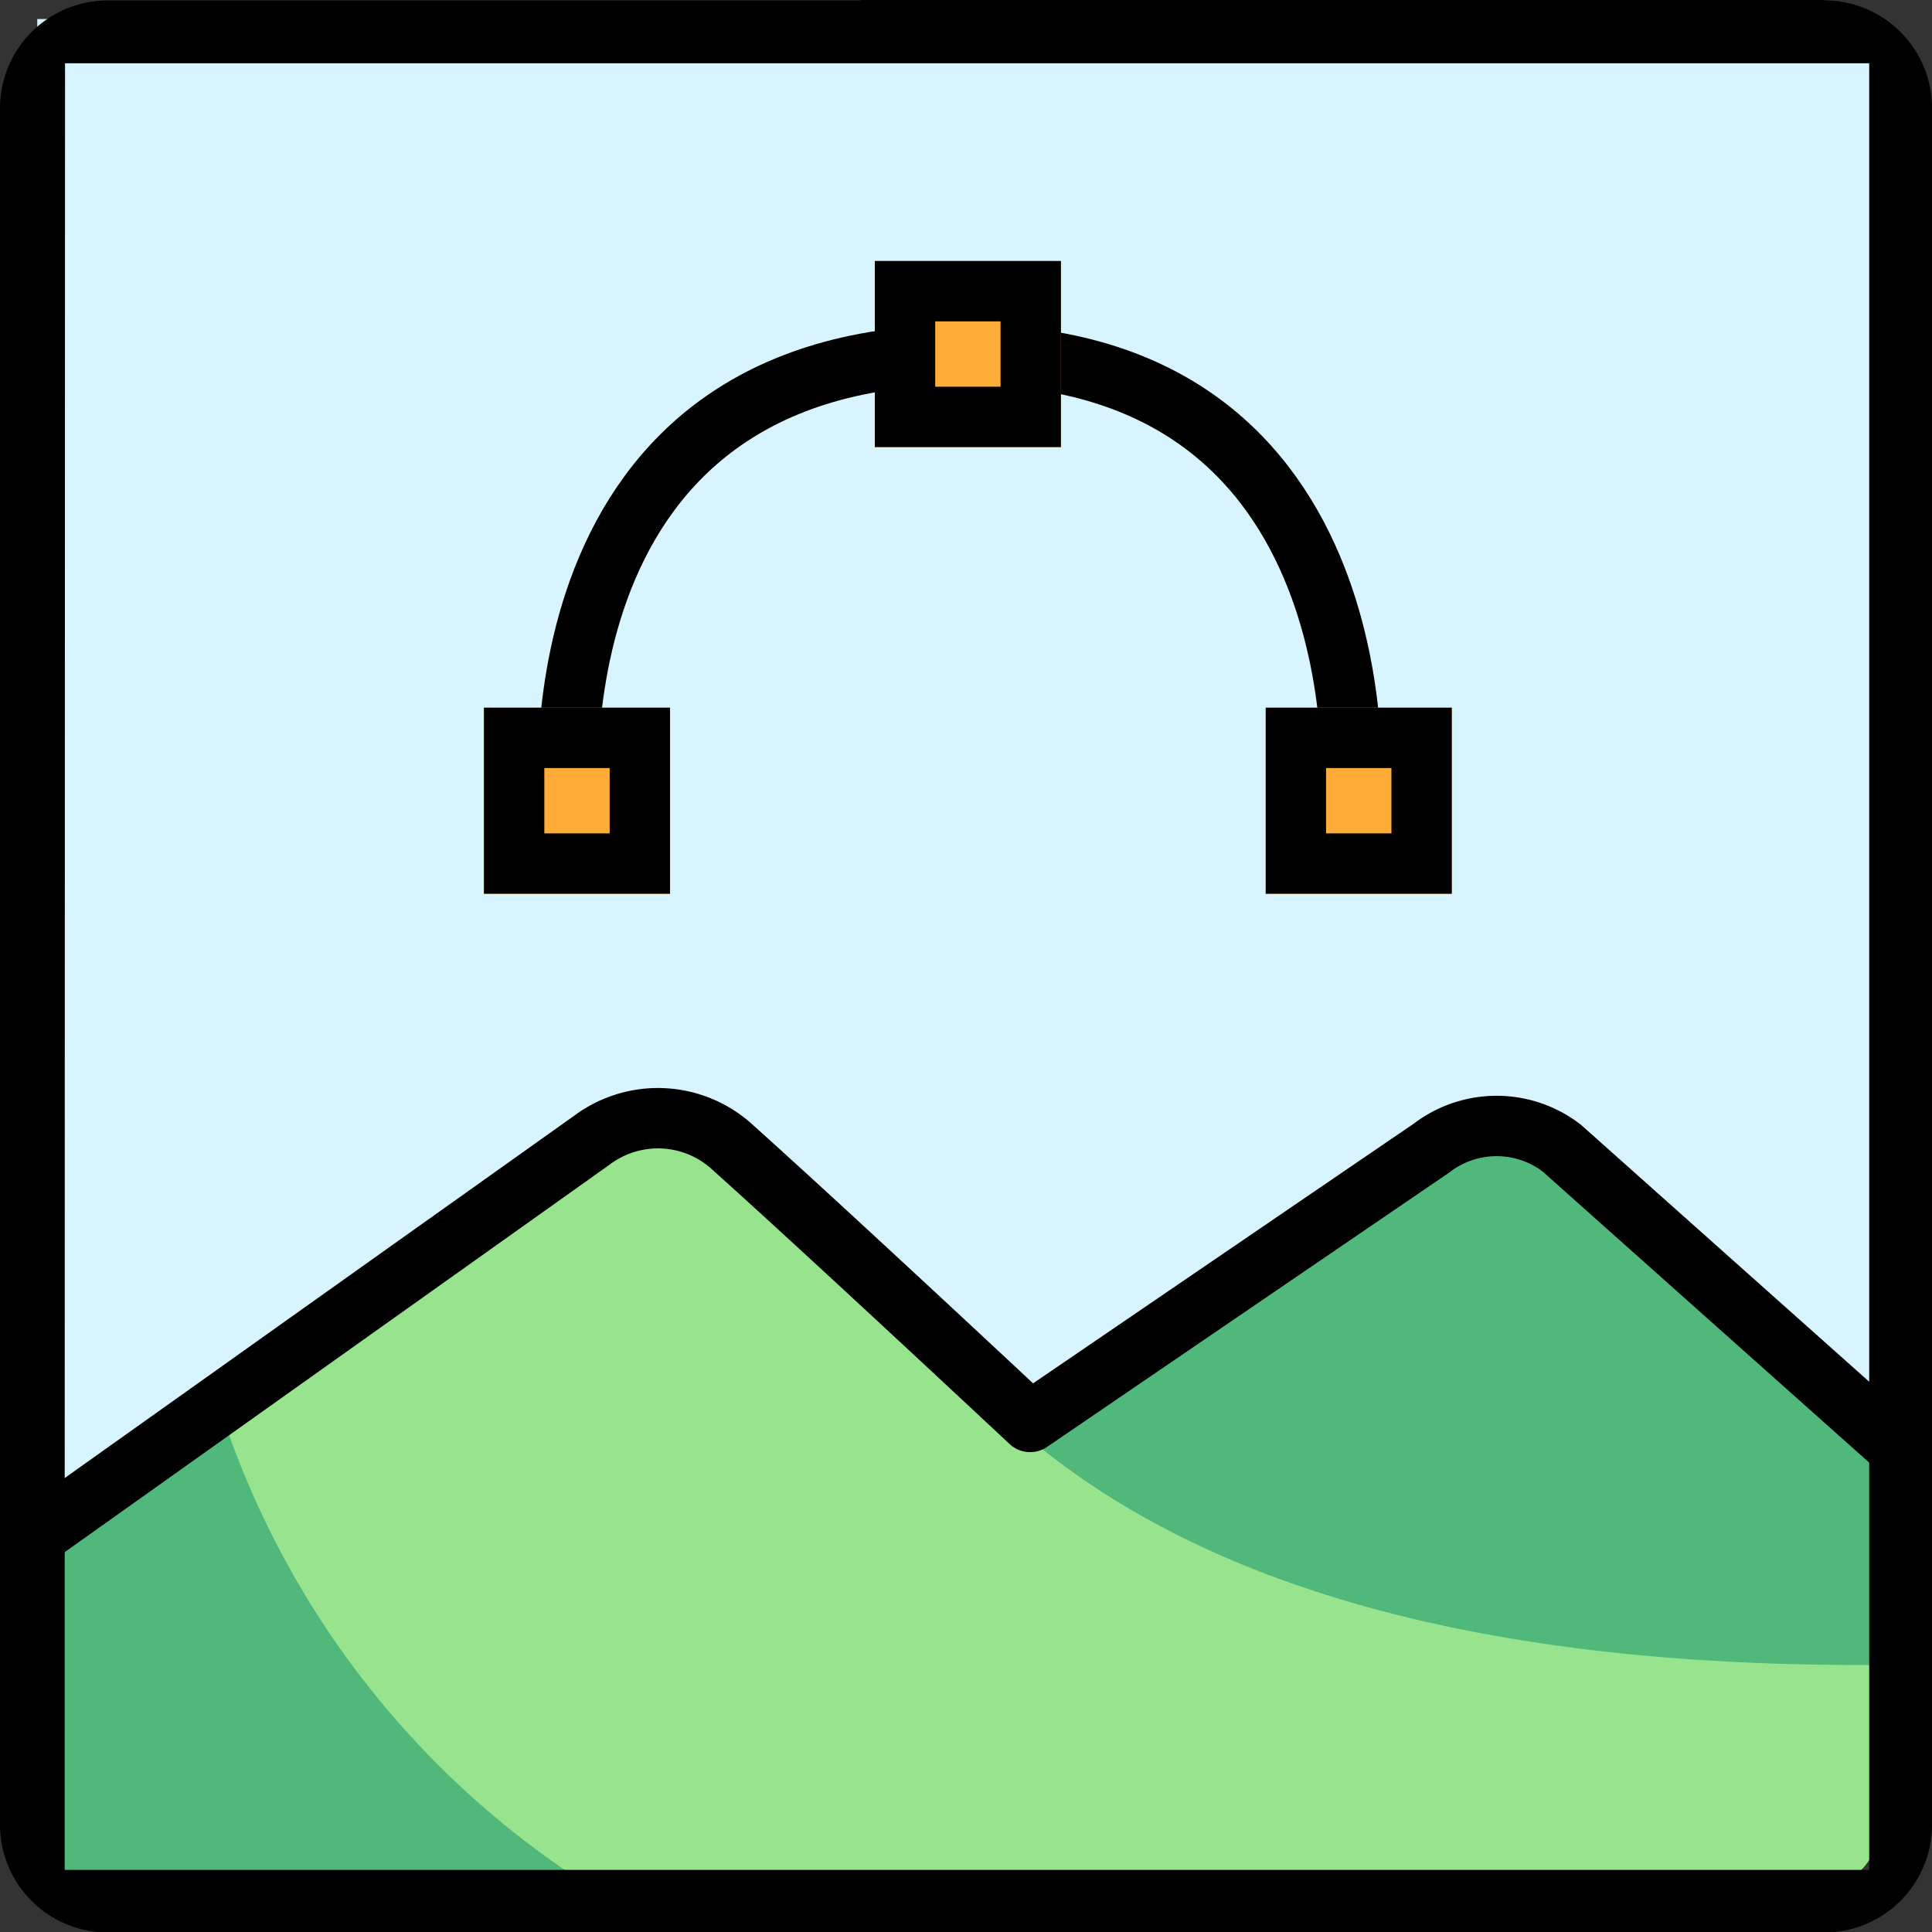 <svg xmlns="http://www.w3.org/2000/svg" width="31.994" height="32" viewBox="0 0 31.994 32">
  <rect x="0" y="0" width="31.994" height="32" fill="#333333" stroke="none"/>
  <g id="svg-icon" transform="translate(-0.432)">
    <rect id="Rectangle_115" data-name="Rectangle 115" width="30.515" height="27.124" transform="translate(1.049 0.315)" fill="#d8f4ff"/>
    <path id="Path_53" data-name="Path 53" d="M106.785,258.081v5.1a.932.932,0,0,0,1.013.808h28.426a.932.932,0,0,0,1.013-.808v-6.153l-3.02-3.258c-2.569-1.84-2.824-2.973-5.064-1.585l-3.126,2.158c-.951.6-2.458,1.919-2.95,1.981-.757.1-1.149-1.347-2.6-2.554-2.267-1.889-2.5-3.192-5-1.773Zm0,1.1" transform="translate(-105.715 -232.756)" fill="#98e38d" fill-rule="evenodd"/>
    <path id="Path_55" data-name="Path 55" d="M106.785,309.026a.932.932,0,0,0,1.013.808h8.1a14.739,14.739,0,0,1-6.148-8.037c-.07-.239.052.244,0,0l-2.965,1.87Zm0,0" transform="translate(-105.715 -278.605)" fill="#51b87c" fill-rule="evenodd"/>
    <path id="Path_56" data-name="Path 56" d="M256.887,256.963c3.384,2.8,8.441,3.7,13.7,3.7l.285,0V256.61l-2.976-2.6c-2.569-1.841-3-2.885-5.24-1.5l-3.082,2.114c-.951.6-1.8,1.434-2.29,1.5s-1.182-.525-1.805-1.013a19.464,19.464,0,0,0,1.409,1.849Zm0,0" transform="translate(-239.348 -233.091)" fill="#51b87c" fill-rule="evenodd"/>
    <path id="Path_61" data-name="Path 61" d="M129.44,101.2l-8.8,0h-7.162l-.272,1.047,16.977,0c0,19,0,17.858,0,29.917H100.3c0-9.25.006-29.917.006-29.917h13.35s.535-1.041.331-1.041H101.013a1.786,1.786,0,0,0-1.784,1.784v28.427a1.786,1.786,0,0,0,1.784,1.784H129.44a1.786,1.786,0,0,0,1.784-1.784V102.989a1.786,1.786,0,0,0-1.783-1.784Zm0,0" transform="translate(-98.797 -101.199)"/>
    <g id="Group_56" data-name="Group 56" transform="translate(8.446 4.322)">
      <path id="Path_200" data-name="Path 200" d="M1233.144,261.549s-.871-7.685,6.469-7.737c7.084-.053,6.469,7.405,6.469,7.405" transform="translate(-1231.725 -252.26)" fill="none" stroke="#000" stroke-width="1"/>
      <g id="Rectangle_112" data-name="Rectangle 112" transform="translate(6.473 0)" fill="#ffac38" stroke="#000" stroke-width="1">
        <rect width="3.082" height="3.082" stroke="none"/>
        <rect x="0.5" y="0.5" width="2.082" height="2.082" fill="none"/>
      </g>
      <g id="Group_53" data-name="Group 53" transform="translate(0 7.397)">
        <g id="Rectangle_111" data-name="Rectangle 111" transform="translate(0 0)" fill="#ffac38" stroke="#000" stroke-width="1">
          <rect width="3.082" height="3.082" stroke="none"/>
          <rect x="0.5" y="0.5" width="2.082" height="2.082" fill="none"/>
        </g>
        <g id="Rectangle_113" data-name="Rectangle 113" transform="translate(12.946 0)" fill="#ffac38" stroke="#000" stroke-width="1">
          <rect width="3.082" height="3.082" stroke="none"/>
          <rect x="0.5" y="0.5" width="2.082" height="2.082" fill="none"/>
        </g>
      </g>
    </g>
    <path id="Path_202" data-name="Path 202" d="M6.286,83.284l9.485-6.745a1.827,1.827,0,0,1,2.35.128c1.618,1.451,4.912,4.534,4.912,4.534l6.646-4.534a1.77,1.77,0,0,1,2.158,0c1.233,1.1,5.561,4.957,5.561,4.957" transform="translate(-5.542 -57.654)" fill="none" stroke="#000" stroke-linejoin="round" stroke-width="1"/>
  </g>
</svg>

